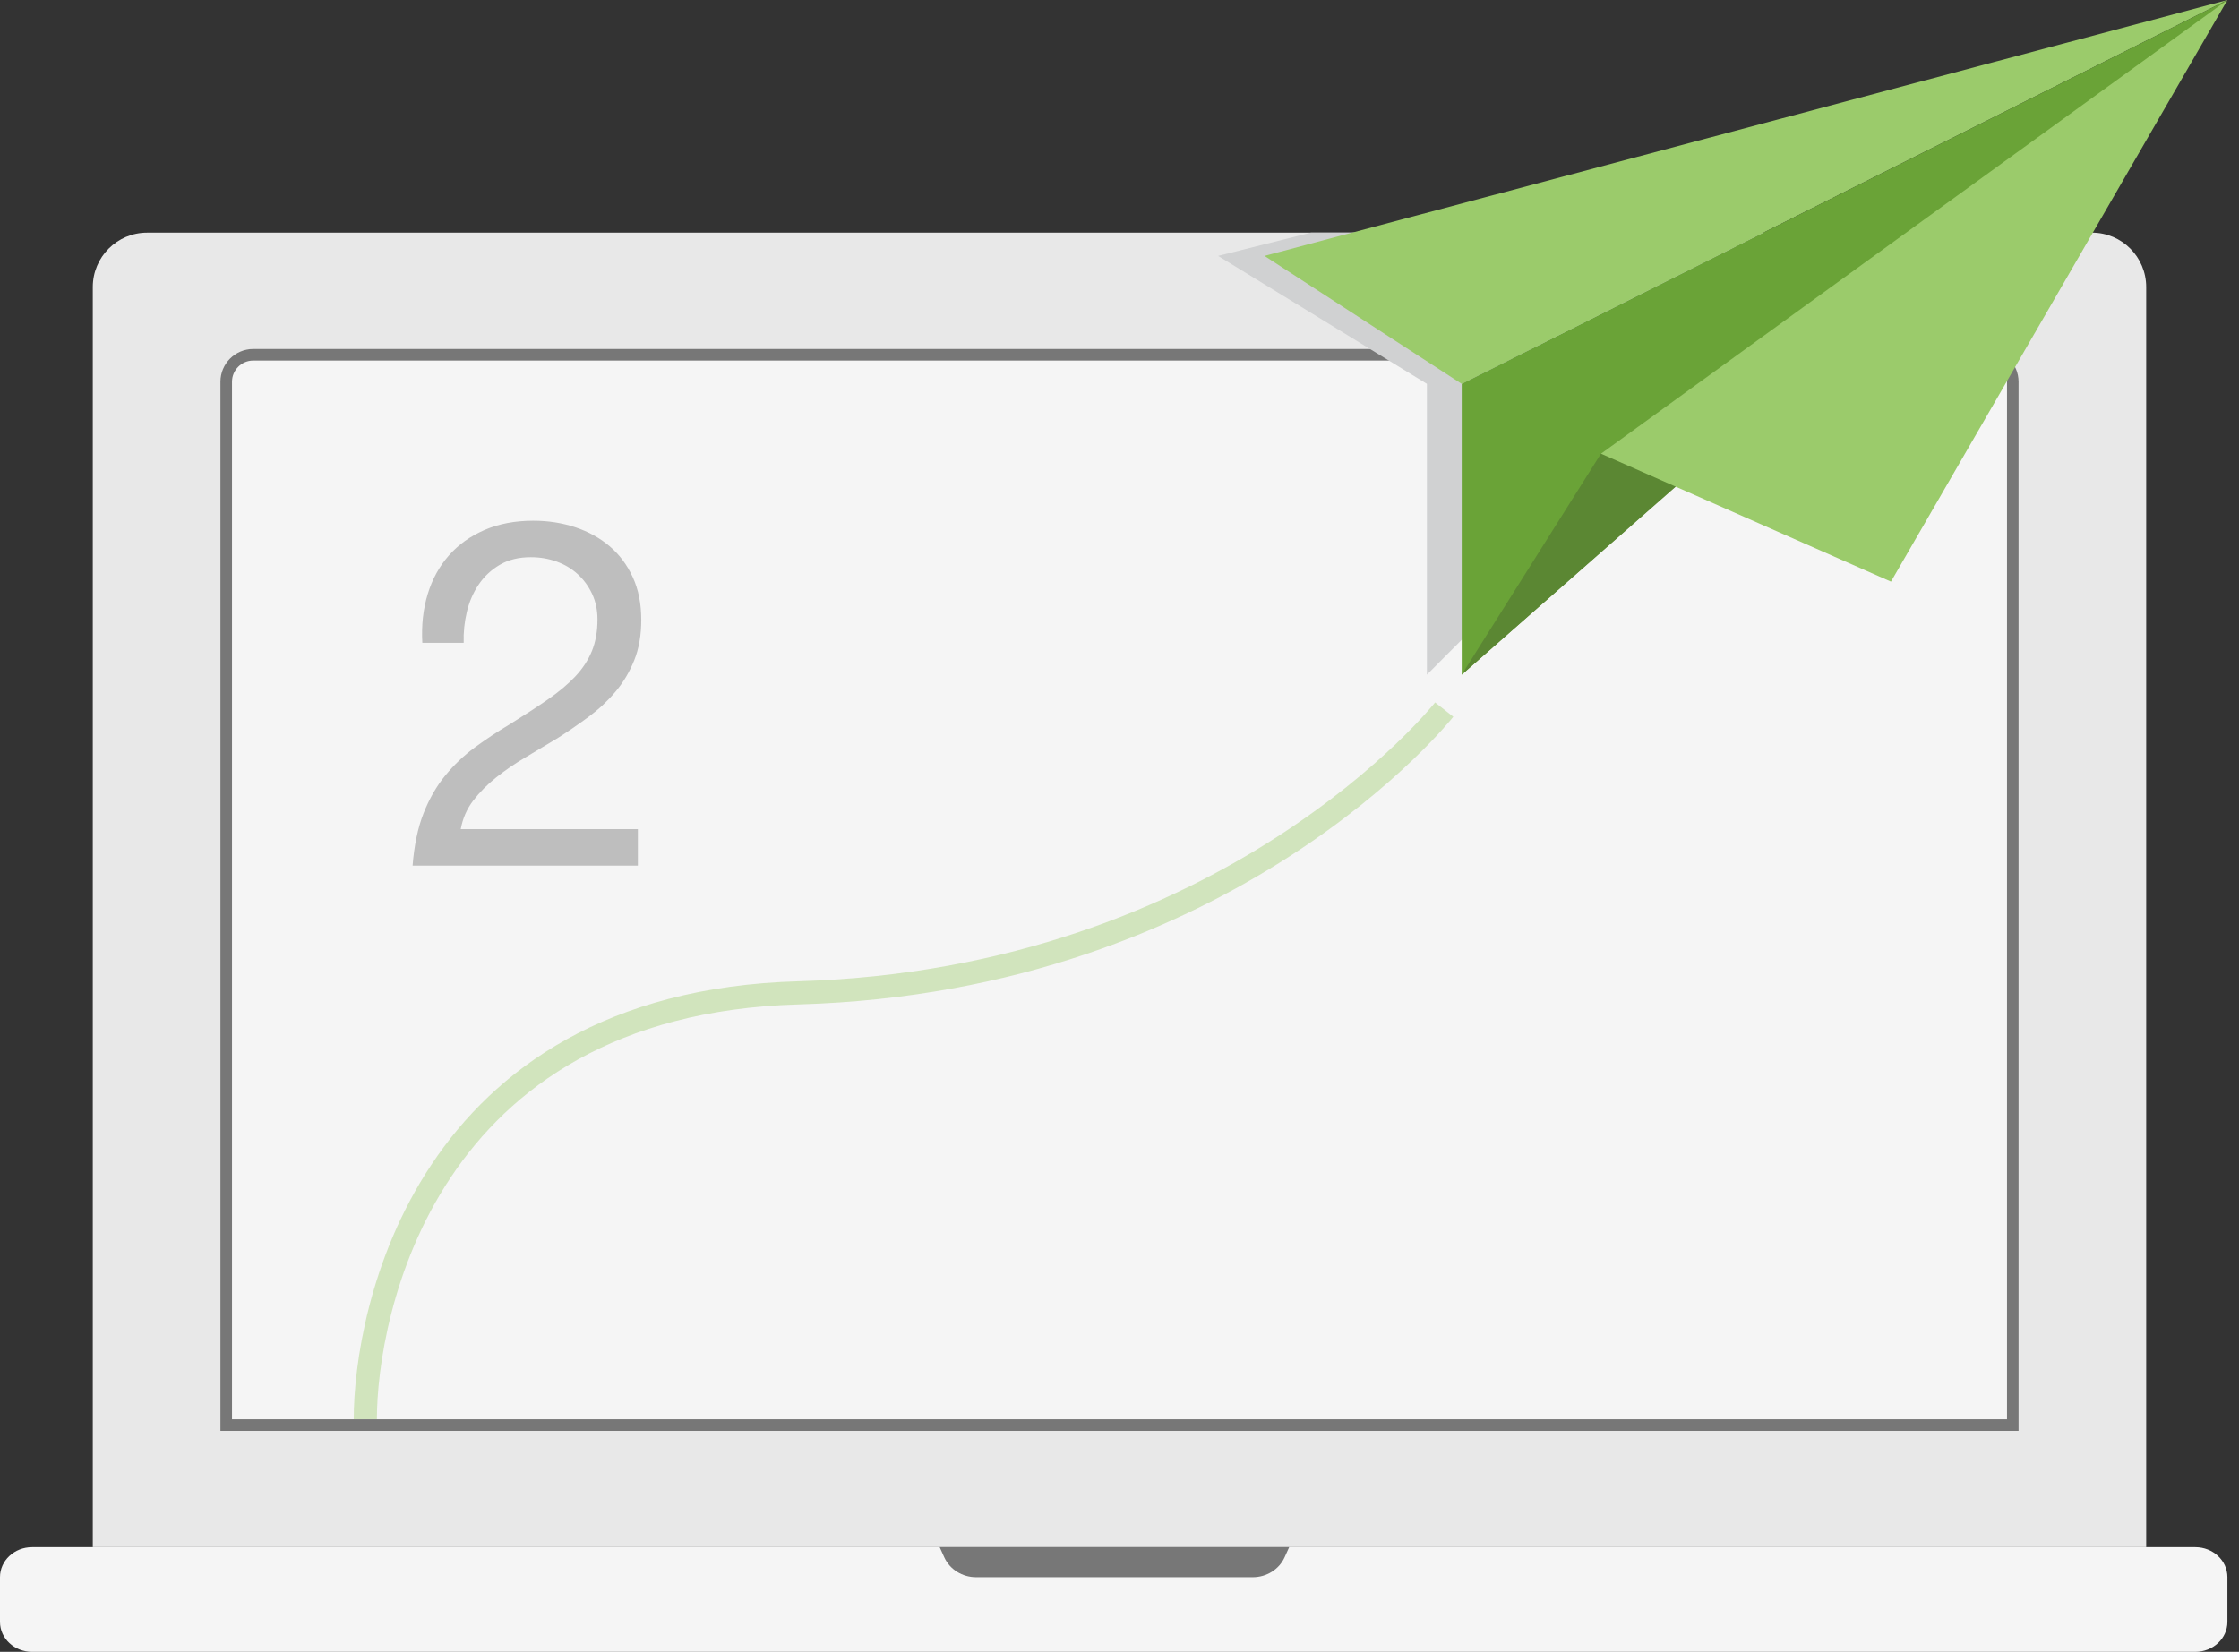 <?xml version="1.0" encoding="UTF-8" standalone="no"?>
<svg width="145px" height="107px" viewBox="0 0 145 107" version="1.1" xmlns="http://www.w3.org/2000/svg" xmlns:xlink="http://www.w3.org/1999/xlink">
    <rect x="0" y="0" width="145" height="107" fill="#333333" stroke="none"/>
    <!-- Generator: Sketch 43.2 (39069) - http://www.bohemiancoding.com/sketch -->
    <title>Group 3</title>
    <desc>Created with Sketch.</desc>
    <defs>
        <path d="M14.275,77.613 L14.275,9.659 C14.275,8.488 15.226,7.535 16.396,7.535 L128.604,7.535 C129.774,7.535 130.725,8.488 130.725,9.659 L130.725,77.613 L14.275,77.613 Z" id="path-1"></path>
    </defs>
    <g id="Main-Desktop-Flow" stroke="none" stroke-width="1" fill="none" fill-rule="evenodd">
        <g id="6-options-Sign-Now" transform="translate(-401, -702)">
            <g id="Group-3" transform="translate(401, 702)">
                <g id="Group-2-Copy" transform="translate(0, 15.07)">
                    <path d="M6.01,85.148 L138.99,85.148 L138.99,3.525 C138.99,1.579 137.416,0 135.473,0 L9.527,0 C7.584,0 6.01,1.579 6.01,3.525 L6.01,85.148 Z" id="Stroke-3" fill="#E8E8E8"></path>
                    <g id="Fill-5">
                        <use fill="#F5F5F5" fill-rule="evenodd" xlink:href="#path-1"></use>
                        <path stroke="#777777" stroke-width="0.75" d="M14.65,77.238 L14.65,9.659 C14.65,8.695 15.434,7.91 16.396,7.91 L128.604,7.91 C129.566,7.91 130.35,8.695 130.35,9.659 L130.35,77.238 L14.65,77.238 Z"></path>
                    </g>
                    <path d="M27.35,26.569 L30.029,26.569 C30.008,25.896 30.076,25.229 30.233,24.568 C30.391,23.906 30.648,23.313 31.005,22.787 C31.362,22.262 31.819,21.837 32.376,21.511 C32.933,21.186 33.6,21.023 34.377,21.023 C34.965,21.023 35.522,21.117 36.047,21.306 C36.572,21.495 37.029,21.769 37.418,22.126 C37.806,22.483 38.116,22.908 38.347,23.402 C38.578,23.895 38.694,24.447 38.694,25.056 C38.694,25.833 38.573,26.516 38.331,27.104 C38.09,27.692 37.733,28.239 37.26,28.743 C36.787,29.247 36.194,29.746 35.48,30.239 C34.765,30.733 33.936,31.274 32.99,31.862 C32.213,32.324 31.467,32.818 30.753,33.343 C30.039,33.868 29.398,34.477 28.831,35.171 C28.264,35.864 27.797,36.678 27.429,37.613 C27.061,38.547 26.825,39.677 26.72,41 L41.309,41 L41.309,38.637 L29.839,38.637 C29.966,37.944 30.233,37.329 30.643,36.793 C31.053,36.258 31.546,35.759 32.124,35.297 C32.702,34.835 33.337,34.399 34.03,33.989 C34.723,33.579 35.417,33.165 36.11,32.744 C36.803,32.303 37.475,31.841 38.127,31.358 C38.778,30.875 39.355,30.334 39.86,29.735 C40.364,29.137 40.768,28.459 41.073,27.703 C41.377,26.947 41.53,26.075 41.53,25.088 C41.53,24.037 41.346,23.113 40.978,22.315 C40.611,21.516 40.112,20.85 39.481,20.314 C38.851,19.778 38.111,19.369 37.26,19.085 C36.409,18.801 35.501,18.66 34.534,18.66 C33.358,18.66 32.308,18.859 31.383,19.258 C30.459,19.657 29.687,20.209 29.067,20.913 C28.448,21.616 27.991,22.451 27.697,23.418 C27.403,24.384 27.287,25.434 27.35,26.569 Z" id="2" fill="#BEBEBE"></path>
                    <path d="M142.173,91.93 L2.076,91.93 C0.929,91.93 0,91.059 0,89.986 L0,87.092 C0,86.018 0.929,85.148 2.076,85.148 L142.173,85.148 C143.32,85.148 144.249,86.018 144.249,87.092 L144.249,89.986 C144.249,91.059 143.32,91.93 142.173,91.93 Z" id="Stroke-11" fill="#F5F5F5"></path>
                    <path d="M81.13,87.095 L63.214,87.095 C62.319,87.095 61.51,86.589 61.154,85.807 L60.855,85.148 L83.489,85.148 L83.19,85.807 C82.834,86.589 82.025,87.095 81.13,87.095" id="Fill-13" fill="#777777"></path>
                </g>
                <path d="M93.529,45.965 C93.529,45.965 79.7,63.507 51.7,64.313 C27.396,65.014 23.658,85.186 23.658,91.93" id="Stroke-86" stroke="#9BCB6B" stroke-width="1.5" opacity="0.4" style="mix-blend-mode: multiply;"></path>
                <polygon id="Fill-88" fill="#D0D1D2" style="mix-blend-mode: multiply;" points="99.171 15.07 84.896 15.07 78.886 16.577 92.409 24.866 92.409 43.704 99.171 36.923"></polygon>
                <polygon id="Stroke-90" fill="#9BCB6B" points="81.891 16.577 94.663 24.866 144.249 0"></polygon>
                <polygon id="Stroke-92" fill="#6AA337" points="94.663 43.704 94.663 24.866 144.249 0"></polygon>
                <polygon id="Fill-93" fill="#5B8733" points="94.663 43.704 144.331 0.057 103.679 29.387"></polygon>
                <polygon id="Stroke-95" fill="#9BCB6B" points="122.461 37.676 103.679 29.387 144.249 0"></polygon>
            </g>
        </g>
    </g>
</svg>